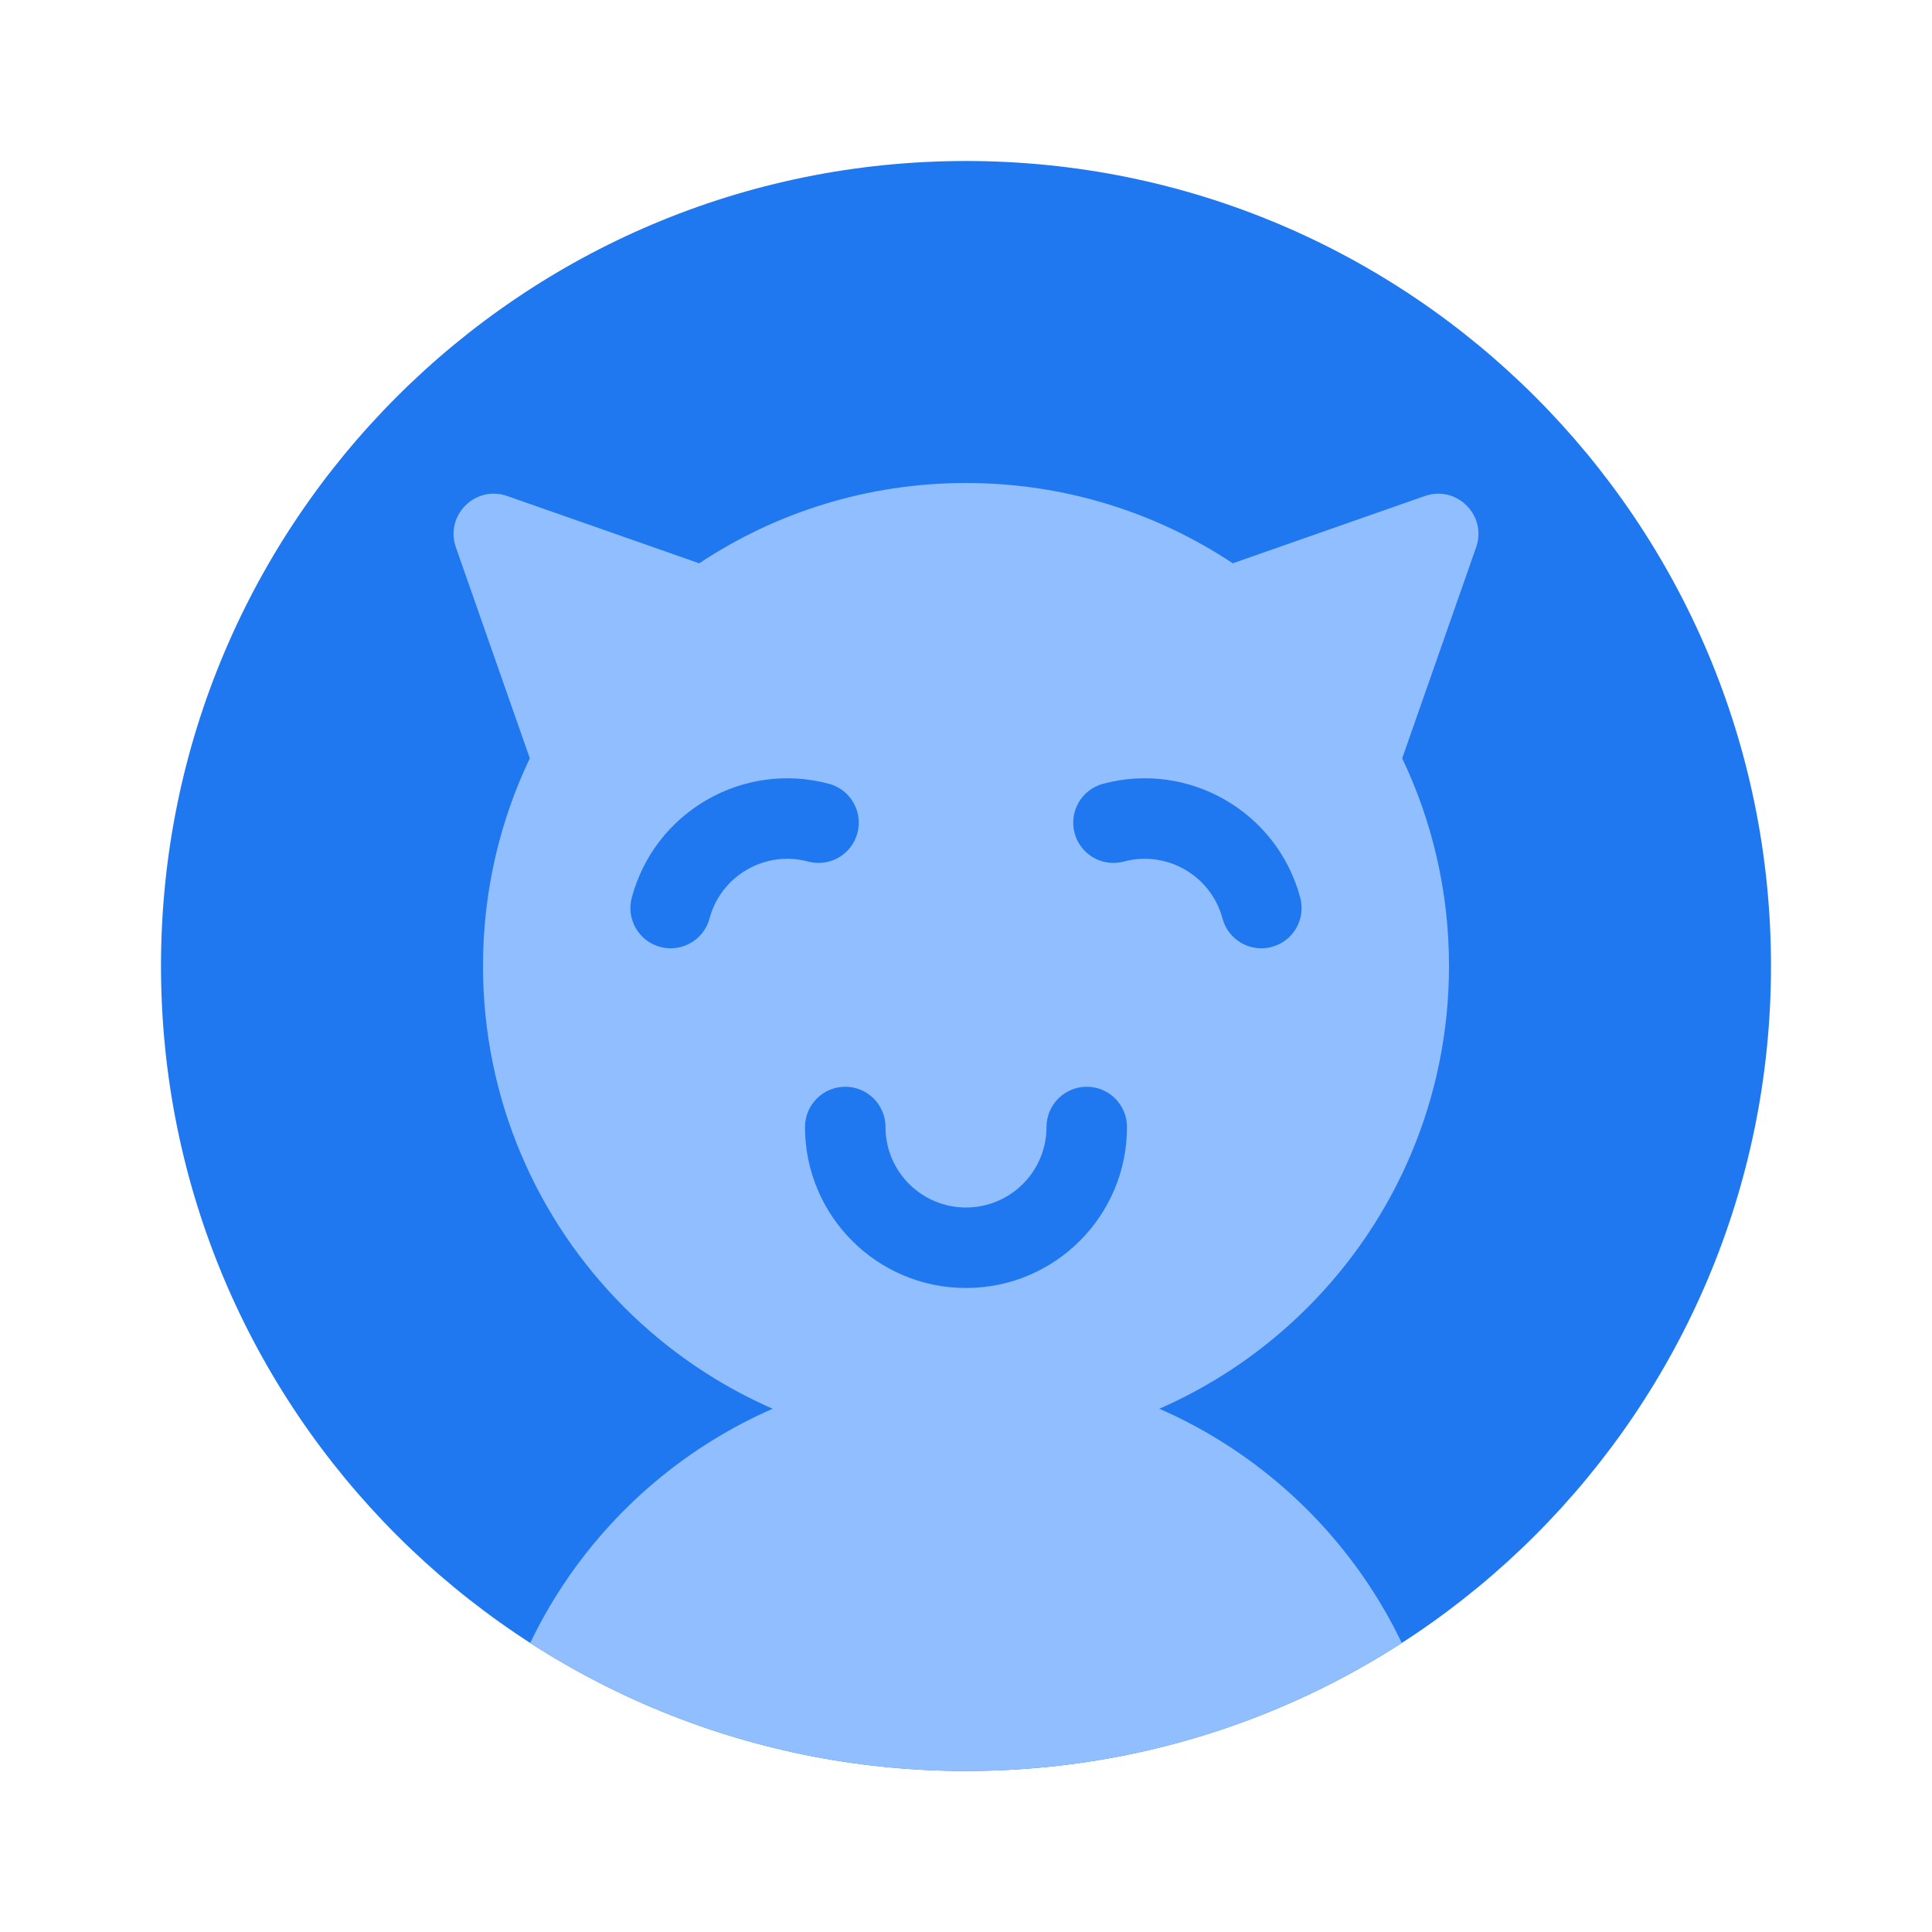 <svg viewBox="0 0 24 24" fill="none" xmlns="http://www.w3.org/2000/svg">






<g transform="matrix(0.5,0,0,0.5,0,0)"><path d="M4 24C4 35.046 12.954 44 24 44C35.046 44 44 35.046 44 24C44 12.954 35.046 4 24 4C12.954 4 4 12.954 4 24Z" fill="#1F78F0"></path><path fill-rule="evenodd" clip-rule="evenodd" d="M24 36C17.373 36 12 30.627 12 24C12 22.153 12.417 20.403 13.163 18.84L11.326 13.597C11.049 12.806 11.809 12.046 12.6 12.323L17.372 13.995C19.271 12.734 21.55 12 24 12C26.45 12 28.729 12.734 30.628 13.995L35.4 12.323C36.191 12.046 36.951 12.806 36.674 13.597L34.837 18.84C35.583 20.403 36 22.153 36 24C36 30.627 30.627 36 24 36Z" fill="#91BEFF"></path><path fill-rule="evenodd" clip-rule="evenodd" d="M34.827 40.819C31.706 42.832 27.99 44 24 44C20.01 44 16.294 42.832 13.173 40.819C15.107 36.785 19.228 34 24 34C28.772 34 32.893 36.785 34.827 40.819Z" fill="#91BEFF"></path><path fill-rule="evenodd" clip-rule="evenodd" d="M21 27C21.552 27 22 27.448 22 28C22 29.105 22.895 30 24 30C25.105 30 26 29.105 26 28C26 27.448 26.448 27 27 27C27.552 27 28 27.448 28 28C28 30.209 26.209 32 24 32C21.791 32 20 30.209 20 28C20 27.448 20.448 27 21 27Z" fill="#1F78F0"></path><path fill-rule="evenodd" clip-rule="evenodd" d="M31.597 23.526C31.063 23.669 30.515 23.353 30.372 22.819C30.086 21.753 28.989 21.119 27.922 21.405C27.389 21.548 26.841 21.232 26.698 20.698C26.555 20.165 26.871 19.616 27.405 19.473C29.539 18.902 31.732 20.168 32.304 22.302C32.447 22.835 32.13 23.384 31.597 23.526Z" fill="#1F78F0"></path><path fill-rule="evenodd" clip-rule="evenodd" d="M16.403 23.526C16.937 23.669 17.485 23.353 17.628 22.819C17.914 21.753 19.011 21.119 20.078 21.405C20.611 21.548 21.159 21.232 21.302 20.698C21.445 20.165 21.129 19.616 20.595 19.473C18.461 18.902 16.268 20.168 15.696 22.302C15.553 22.835 15.87 23.384 16.403 23.526Z" fill="#1F78F0"></path></g></svg>